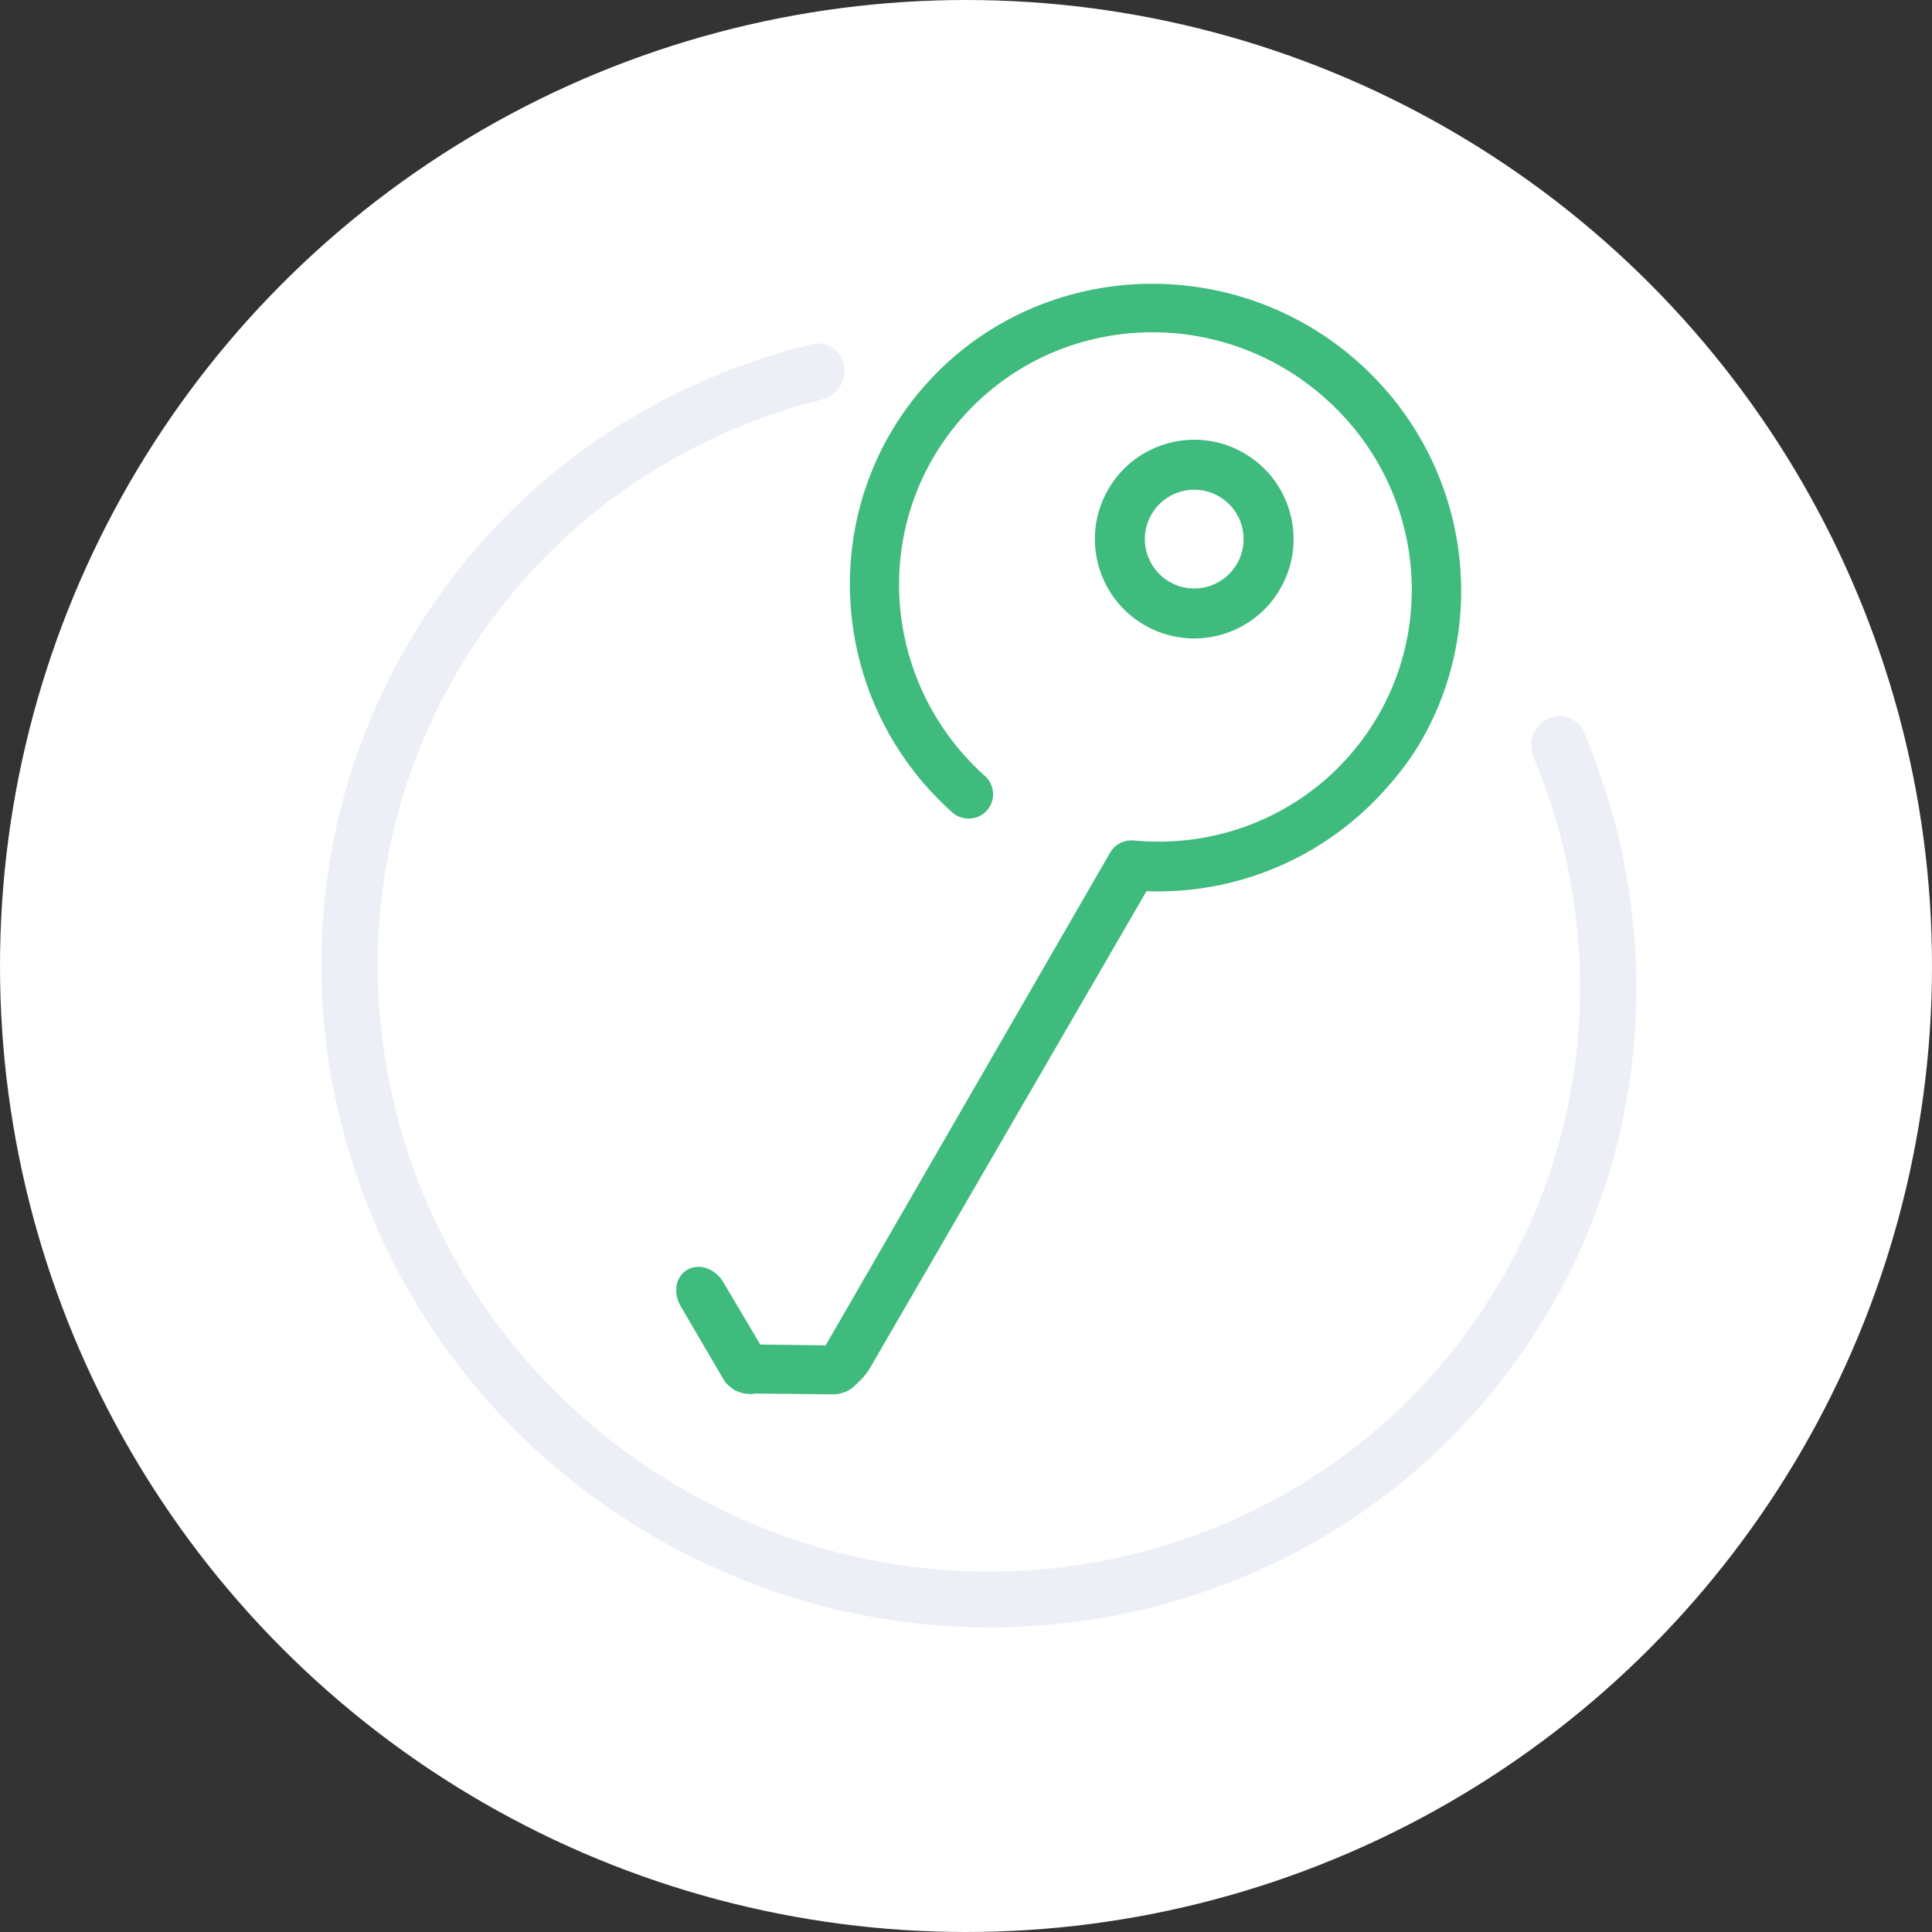 <svg width="90" height="90" viewBox="0 0 90 90" fill="none" xmlns="http://www.w3.org/2000/svg">
<rect x="0" y="0" width="90" height="90" fill="#333333" stroke="none"/>
<circle cx="45" cy="45" r="41" fill="white" stroke="white" stroke-width="8"/>
<path fill-rule="evenodd" clip-rule="evenodd" d="M56.607 23.424C55.674 22.885 54.481 23.205 53.942 24.138C53.404 25.071 53.723 26.264 54.656 26.803C55.589 27.341 56.782 27.022 57.321 26.089C57.86 25.155 57.54 23.962 56.607 23.424ZM51.321 22.624C52.695 20.243 55.74 19.427 58.121 20.802C60.502 22.177 61.318 25.221 59.943 27.602C58.568 29.983 55.524 30.799 53.143 29.424C50.762 28.05 49.946 25.005 51.321 22.624Z" fill="#3FBB7D" stroke="white" stroke-width="0.7"/>
<path d="M66.11 34.677C69.465 29.045 68.475 21.591 63.375 16.962C57.545 11.672 48.515 12.033 43.255 17.769C37.995 23.505 38.45 32.483 44.279 37.772C44.388 37.887 44.52 37.978 44.665 38.04C44.811 38.102 44.967 38.134 45.125 38.134C45.283 38.134 45.438 38.101 45.583 38.039C45.726 37.976 45.856 37.885 45.962 37.77C46.068 37.655 46.15 37.52 46.201 37.372C46.252 37.224 46.272 37.067 46.26 36.911C46.247 36.754 46.203 36.602 46.129 36.462C46.055 36.323 45.953 36.2 45.829 36.101C40.925 31.651 40.538 24.127 44.963 19.301C49.389 14.475 56.92 14.183 61.824 18.634C66.729 23.084 67.107 30.575 62.681 35.401C60.181 38.127 56.539 39.507 52.82 39.154C52.604 39.133 52.386 39.172 52.193 39.268C52 39.364 51.838 39.513 51.726 39.697C51.709 39.723 51.694 39.751 51.679 39.779L38.462 62.672L35.417 62.634L33.694 59.728C33.32 59.095 32.573 58.835 32.023 59.146C31.472 59.457 31.335 60.215 31.709 60.849L33.687 64.23C33.769 64.394 33.888 64.511 34.044 64.626C34.084 64.66 34.115 64.692 34.157 64.719C34.182 64.734 34.214 64.754 34.241 64.768C34.291 64.796 34.347 64.81 34.399 64.832C34.562 64.899 34.732 64.937 34.9 64.93L34.921 64.942C34.997 64.937 35.085 64.937 35.159 64.916L38.818 64.953C39.051 64.955 39.268 64.893 39.46 64.805C39.582 64.749 39.69 64.667 39.784 64.582C39.83 64.542 39.871 64.509 39.908 64.463C40.16 64.241 40.379 63.986 40.551 63.688L53.373 41.576C53.388 41.551 53.396 41.538 53.409 41.515C57.565 41.675 61.587 39.989 64.389 36.933C65.047 36.216 65.631 35.482 66.11 34.677Z" fill="#3FBB7D"/>
<path fill-rule="evenodd" clip-rule="evenodd" d="M39.158 17.956C39.731 16.963 38.907 15.772 37.793 16.043C30.089 17.921 23.18 22.768 18.946 30.101C10.617 44.528 15.798 63.113 30.518 71.612C45.238 80.11 63.923 75.305 72.253 60.878C77.129 52.431 77.375 42.559 73.786 34.12C73.369 33.141 72.041 33.106 71.509 34.028C71.293 34.402 71.271 34.857 71.438 35.256C74.648 42.936 74.396 51.89 69.968 59.559C62.353 72.749 45.269 77.143 31.811 69.373C18.352 61.602 13.615 44.611 21.231 31.42C25.068 24.775 31.308 20.362 38.278 18.613C38.647 18.52 38.967 18.286 39.158 17.956Z" fill="#ECEFF5"/>
</svg>
